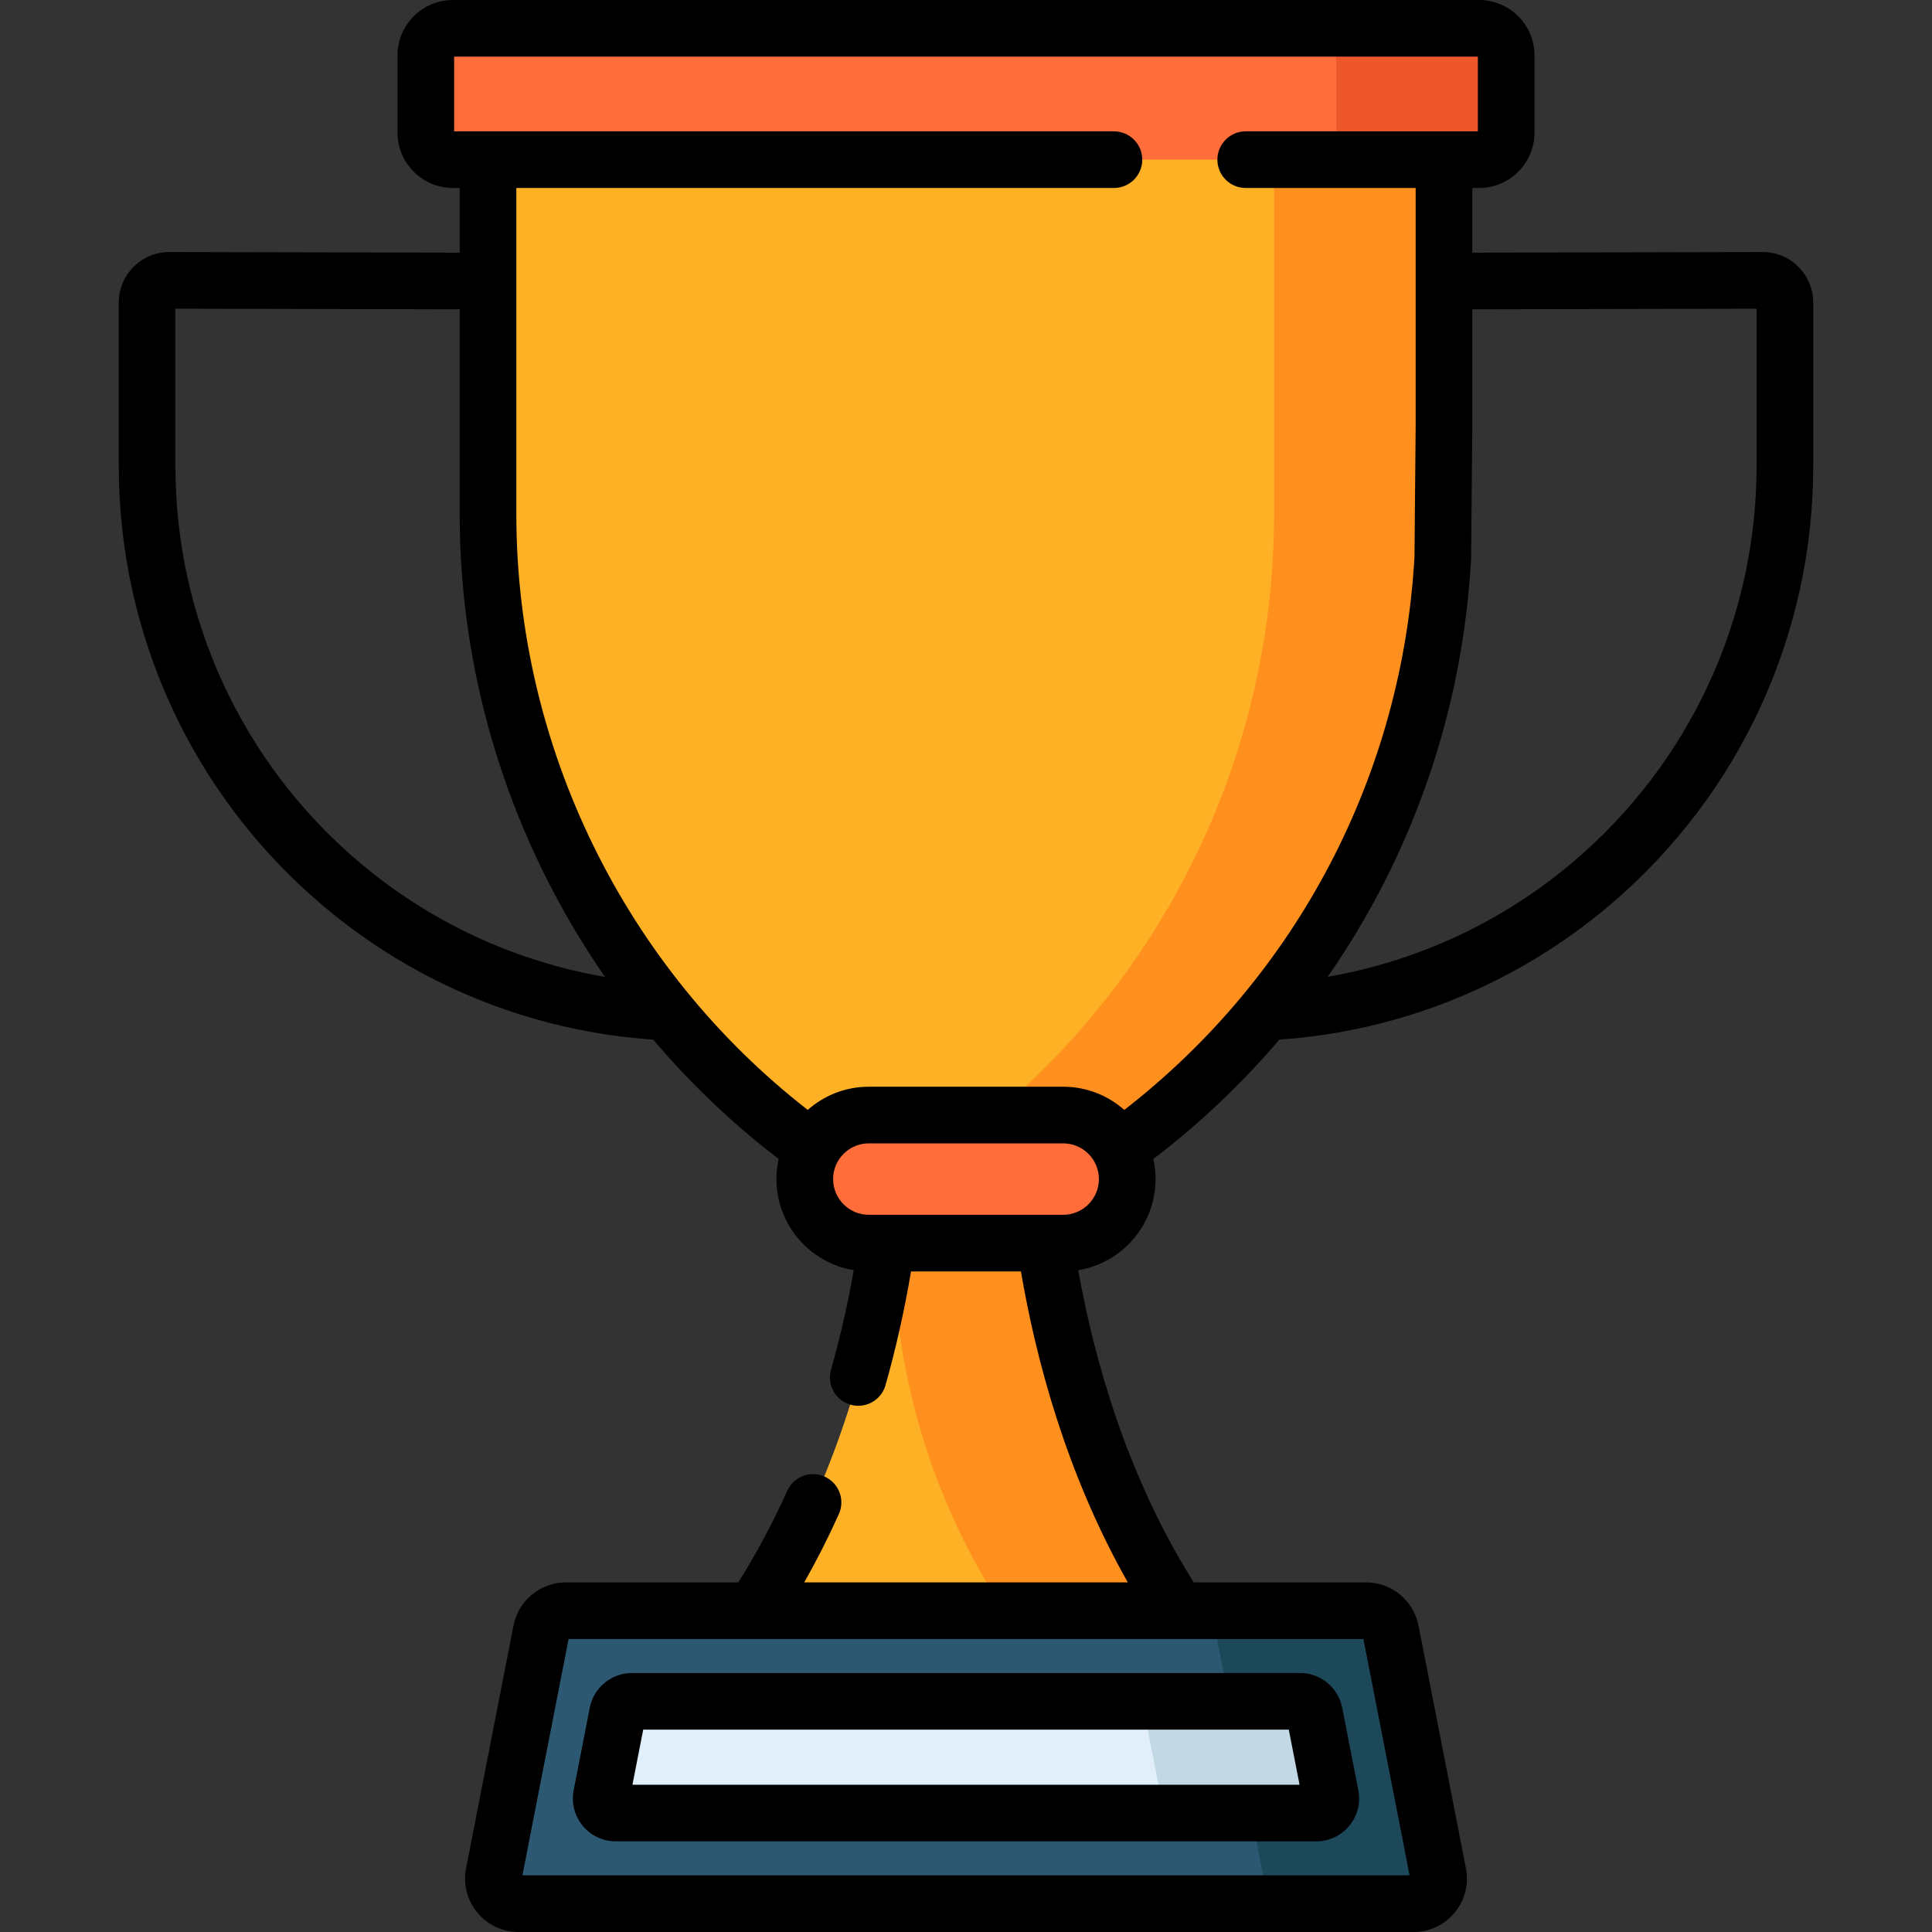 <?xml version="1.0" encoding="iso-8859-1"?>
<!-- Generator: Adobe Illustrator 19.0.0, SVG Export Plug-In . SVG Version: 6.00 Build 0)  -->
<svg version="1.1" id="Capa_1" xmlns="http://www.w3.org/2000/svg" xmlns:xlink="http://www.w3.org/1999/xlink" x="0px" y="0px"
	 viewBox="0 0 512.003 512.003" style="enable-background:new 0 0 512.003 512.003;" xml:space="preserve">
<rect x="0" y="0" width="512.003" height="512.003" fill="#333333" stroke="none"/>
<path style="fill:#FFB125;" d="M186.348,444.67h139.307c-57.705-67.496-51.683-164.771-51.683-164.771h-17.97h-17.97
	C238.032,279.899,244.053,377.174,186.348,444.67z"/>
<path style="fill:#FF901D;" d="M273.972,279.899h-17.97h-17.97c0,0,0.751,12.176-0.831,30.901
	c-3.392,40.137,5.97,80.47,27.81,114.316c4.329,6.708,9.155,13.261,14.536,19.555h46.109
	C267.951,377.174,273.972,279.899,273.972,279.899z"/>
<path style="fill:#FFB125;" d="M129.33,24.909v111.407c0,65.912,31.326,127.9,84.392,166.994l0,0
	c25.143,18.523,59.416,18.523,84.559,0l0,0c53.066-39.094,84.392-101.083,84.392-166.994V24.909H129.33z"/>
<path style="fill:#FF901D;" d="M337.644,24.909v111.407c0,65.912-31.326,127.9-84.392,166.994l0,0
	c-6.133,4.518-12.811,7.926-19.765,10.24c21.556,7.173,45.784,3.766,64.794-10.24l0,0c53.066-39.094,84.392-101.083,84.392-166.994
	V24.909H337.644z"/>
<path style="fill:#FF6D3A;" d="M281.753,329.442h-51.501c-9.373,0-16.972-7.599-16.972-16.972l0,0
	c0-9.373,7.599-16.972,16.972-16.972h51.501c9.373,0,16.972,7.599,16.972,16.972l0,0
	C298.725,321.844,291.126,329.442,281.753,329.442z"/>
<path style="fill:#ED5729;" d="M281.753,295.499h-28.057v33.944h28.057c9.373,0,16.972-7.599,16.972-16.972l0,0
	C298.725,303.097,291.126,295.499,281.753,295.499z"/>
<path style="fill:#2C5871;" d="M374.587,504.495h-237.17c-4.191,0-7.34-3.824-6.536-7.937l12.569-64.323
	c0.611-3.127,3.35-5.383,6.536-5.383h212.031c3.186,0,5.925,2.256,6.536,5.383l12.569,64.323
	C381.926,500.671,378.777,504.495,374.587,504.495z"/>
<path style="fill:#1D4859;" d="M381.123,496.558l-12.569-64.323c-0.611-3.127-3.35-5.383-6.536-5.383h-40.97l15.172,77.642h38.367
	C378.777,504.495,381.926,500.671,381.123,496.558z"/>
<path style="fill:#E1EFFB;" d="M159.396,475.858l4.271-21.855c0.356-1.821,1.951-3.134,3.806-3.134h177.058
	c1.855,0,3.45,1.314,3.806,3.134l4.271,21.855c0.468,2.395-1.366,4.622-3.806,4.622h-185.6
	C160.762,480.48,158.928,478.253,159.396,475.858z"/>
<path style="fill:#C3D8E5;" d="M352.608,475.858l-4.271-21.855c-0.356-1.821-1.951-3.134-3.806-3.134h-41.836l5.786,29.612h40.32
	C351.242,480.48,353.076,478.253,352.608,475.858z"/>
<path style="fill:#FF6D3A;" d="M391.983,42.313H120.021c-3.961,0-7.172-3.211-7.172-7.172V14.677c0-3.961,3.211-7.172,7.172-7.172
	h271.962c3.961,0,7.172,3.211,7.172,7.172V35.14C399.156,39.101,395.944,42.313,391.983,42.313z"/>
<path style="fill:#ED5729;" d="M391.983,7.505h-37.857v34.808h37.857c3.961,0,7.172-3.211,7.172-7.172V14.678
	C399.156,10.716,395.944,7.505,391.983,7.505z"/>
<path id="SVGCleanerId_0" style="fill:#FF6D3A;" d="M281.753,329.442h-51.501c-9.373,0-16.972-7.599-16.972-16.972l0,0
	c0-9.373,7.599-16.972,16.972-16.972h51.501c9.373,0,16.972,7.599,16.972,16.972l0,0
	C298.725,321.844,291.126,329.442,281.753,329.442z"/>
<g>
	<path id="SVGCleanerId_0_1_" style="fill:#FF6D3A;" d="M281.753,329.442h-51.501c-9.373,0-16.972-7.599-16.972-16.972l0,0
		c0-9.373,7.599-16.972,16.972-16.972h51.501c9.373,0,16.972,7.599,16.972,16.972l0,0
		C298.725,321.844,291.126,329.442,281.753,329.442z"/>
</g>
<path d="M476.592,70.707c-2.531-2.527-5.893-3.917-9.47-3.917c-0.009,0-0.019,0-0.029,0l-76.915,0.169V49.818h1.805
	c8.093,0,14.677-6.584,14.677-14.677V14.678C406.66,6.584,400.077,0,391.983,0H120.021c-8.093,0-14.677,6.584-14.677,14.678V35.14
	c0,8.093,6.584,14.677,14.677,14.677h1.805v17.142L44.909,66.79c-0.009,0-0.019,0-0.029,0c-3.576,0-6.937,1.39-9.469,3.917
	c-2.538,2.533-3.936,5.903-3.936,9.489v43.29c0,44.801,19.574,87.153,53.704,116.196c25.029,21.299,55.87,33.67,87.932,35.83l0,0
	c9.854,11.616,20.969,22.251,33.254,31.632c-0.383,1.716-0.591,3.498-0.591,5.328c0,12.138,8.883,22.236,20.489,24.147
	c-1.606,9.036-3.624,17.88-6.031,26.38c-1.129,3.988,1.188,8.136,5.176,9.266c0.684,0.193,1.371,0.286,2.049,0.286
	c3.272,0,6.281-2.158,7.217-5.462c2.747-9.699,5.009-19.813,6.762-30.139h29.128c3.936,23.101,11.966,53.535,28.315,82.4h-85.748
	c3.295-5.807,6.37-11.856,9.18-18.102c1.7-3.78,0.015-8.223-3.766-9.923c-3.779-1.699-8.223-0.015-9.923,3.766
	c-3.842,8.54-8.195,16.682-12.966,24.259h-45.669c-6.759,0-12.606,4.815-13.902,11.448l-12.569,64.323
	c-0.814,4.17,0.267,8.441,2.968,11.721c2.7,3.279,6.686,5.161,10.934,5.161h237.169c4.248,0,8.234-1.881,10.934-5.161
	c2.701-3.279,3.782-7.551,2.968-11.721l-12.569-64.322c-1.296-6.634-7.142-11.449-13.902-11.449h-45.667
	c-17.758-28.213-26.402-59.165-30.608-82.731c11.605-1.912,20.487-12.009,20.487-24.146c0-1.828-0.208-3.608-0.59-5.323
	c12.363-9.431,23.536-20.055,33.413-31.649c32.002-2.192,62.786-14.555,87.771-35.817c34.13-29.043,53.704-71.395,53.704-116.196
	v-43.29C480.528,76.61,479.13,73.24,476.592,70.707z M150.683,434.357C150.687,434.357,150.678,434.357,150.683,434.357h210.639
	l12.239,62.633H138.444L150.683,434.357 M160.335,258.888c-23.865-4.088-46.494-14.524-65.428-30.637
	c-30.772-26.187-48.422-64.372-48.422-104.765V81.804l75.34,0.165v54.346c0,44.194,13.821,86.971,38.518,122.584
	C160.341,258.895,160.338,258.892,160.335,258.888z M281.753,321.938h-51.501c-5.22,0-9.467-4.247-9.467-9.467
	s4.247-9.467,9.467-9.467h51.501c5.22,0,9.467,4.247,9.467,9.467S286.973,321.938,281.753,321.938z M297.951,294.143
	c-4.319-3.822-9.991-6.149-16.198-6.149h-51.501c-6.205,0-11.875,2.325-16.194,6.145c-48.445-37.687-77.222-96.289-77.222-157.823
	V49.818h158.373c4.145,0,7.505-3.36,7.505-7.505s-3.36-7.505-7.505-7.505H120.353V15.01H391.65v19.798h-61.524
	c-4.145,0-7.505,3.36-7.505,7.505s3.36,7.505,7.505,7.505h45.042v62.793l-0.311,34.857
	C371.623,205.461,343.68,258.619,297.951,294.143z M465.518,123.485c0,40.393-17.649,78.578-48.422,104.765
	c-18.883,16.068-41.438,26.491-65.232,30.602c22.428-32.264,35.775-70.406,37.99-110.733c0.006-0.115,0.01-0.23,0.011-0.344
	l0.313-35.098V81.969l75.34-0.165L465.518,123.485L465.518,123.485z"/>
<path d="M156.301,452.563l-4.271,21.855v0.001c-0.654,3.351,0.215,6.784,2.385,9.419s5.373,4.146,8.786,4.146h185.6
	c3.413,0,6.616-1.511,8.786-4.146s3.04-6.068,2.385-9.42l-4.271-21.857c-1.043-5.33-5.741-9.198-11.171-9.198H167.473
	C162.043,443.363,157.344,447.231,156.301,452.563z M170.46,458.373h171.085l2.853,14.602H167.606L170.46,458.373z"/>
<g>
</g>
<g>
</g>
<g>
</g>
<g>
</g>
<g>
</g>
<g>
</g>
<g>
</g>
<g>
</g>
<g>
</g>
<g>
</g>
<g>
</g>
<g>
</g>
<g>
</g>
<g>
</g>
<g>
</g>
</svg>
